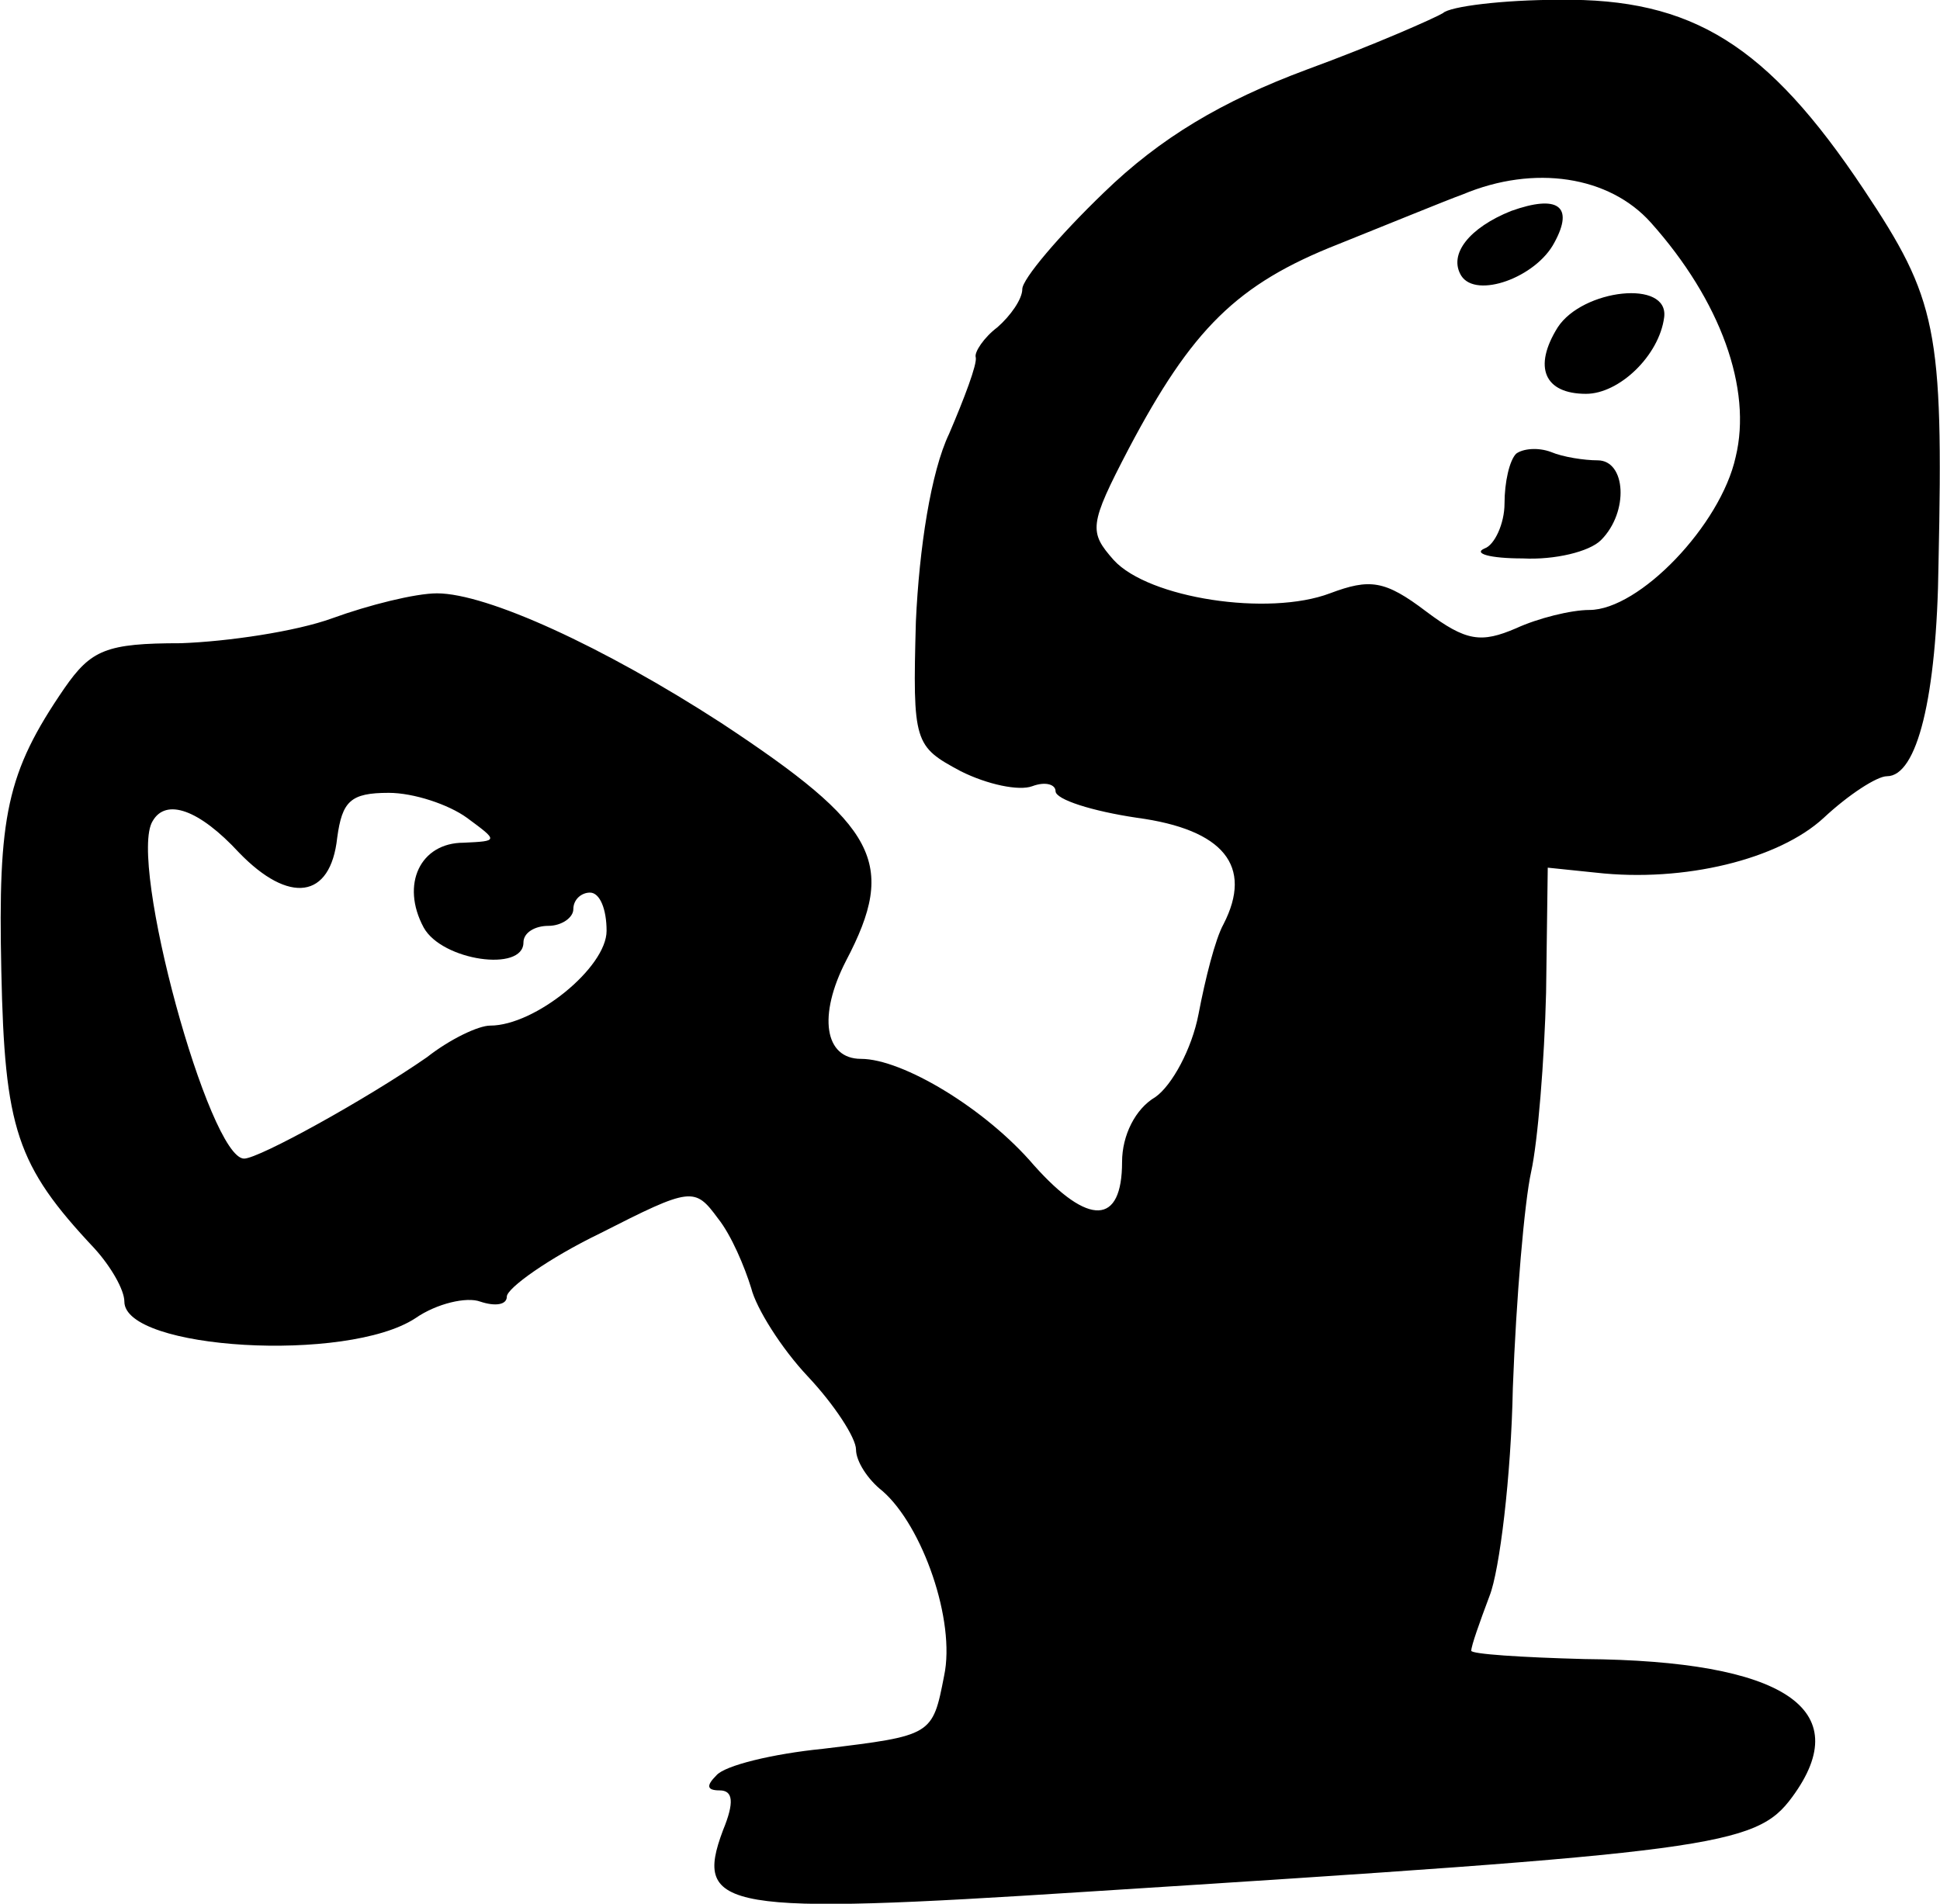<svg height="114.505pt" preserveAspectRatio="xMidYMid meet" viewBox="0 0 116.668 114.505" width="116.668pt" xmlns="http://www.w3.org/2000/svg"><path d="m1433 1939c-5-3-41-19-82-34-51-19-88-41-122-74-27-26-49-52-49-58s-7-16-15-23c-8-6-14-15-13-18 1-4-7-25-16-46-11-23-18-69-20-113-2-73-1-75 27-90 16-8 35-12 43-9s14 1 14-3c0-5 22-12 49-16 52-7 70-29 52-64-5-9-11-33-15-54s-16-43-26-50c-12-7-20-23-20-39 0-38-20-39-53-2-29 34-79 64-104 64-22 0-26 26-9 59 31 59 19 81-75 143-71 46-141 78-171 78-13 0-41-7-63-15s-63-14-91-15c-45 0-54-4-70-27-35-51-40-77-38-170 2-95 9-117 56-167 10-11 18-25 18-32 0-29 134-37 175-10 13 9 31 13 39 10 9-3 16-2 16 3s25 23 56 38c55 28 57 28 71 9 8-10 16-29 20-42 3-12 18-36 34-53s29-37 29-44 7-18 16-25c24-21 44-78 37-111-7-36-7-36-73-44-30-3-59-10-64-16-6-6-6-9 2-9s9-7 2-24c-18-48 1-51 218-37 378 24 403 27 425 57 39 53-5 82-125 83-38 1-68 3-68 5 0 3 5 17 11 33 6 15 13 72 14 125 2 54 7 112 11 130s8 67 9 108l1 75 29-3c53-6 110 8 137 33 15 14 32 25 38 25 18 0 30 47 31 128 3 141-1 159-45 225-58 87-103 115-183 114-34 0-66-4-70-8zm125-126c42-47 61-100 51-141-9-41-58-92-88-92-11 0-31-5-44-11-21-9-30-8-54 10-25 19-34 20-58 11-37-14-109-3-130 20-15 17-15 21 9 67 38 72 65 99 126 123 30 12 64 26 75 30 43 18 88 11 113-17zm-712-358c19-14 19-14-2-15-26 0-38-25-24-51 11-20 60-27 60-9 0 6 7 10 15 10s15 5 15 10c0 6 5 10 10 10 6 0 10-10 10-23 0-22-43-57-70-57-7 0-24-8-38-19-36-25-101-61-110-61-21 0-70 179-55 203 8 14 28 7 52-19 30-31 55-28 59 9 3 22 8 27 31 27 15 0 36-7 47-15zm628 365c-25-10-38-26-30-39 9-14 45-1 56 20 12 22 2 29-26 19zm28-70c-15-24-8-40 17-40 20 0 44 23 47 46s-49 17-64-6zm-25-76c-4-4-7-17-7-30 0-12-6-25-12-27-7-3 3-6 23-6 19-1 40 4 47 11 17 17 15 48-2 48-8 0-21 2-28 5-8 3-17 2-21-1z" transform="matrix(.1 0 0 -.1 -56.521 194.688)"/></svg>